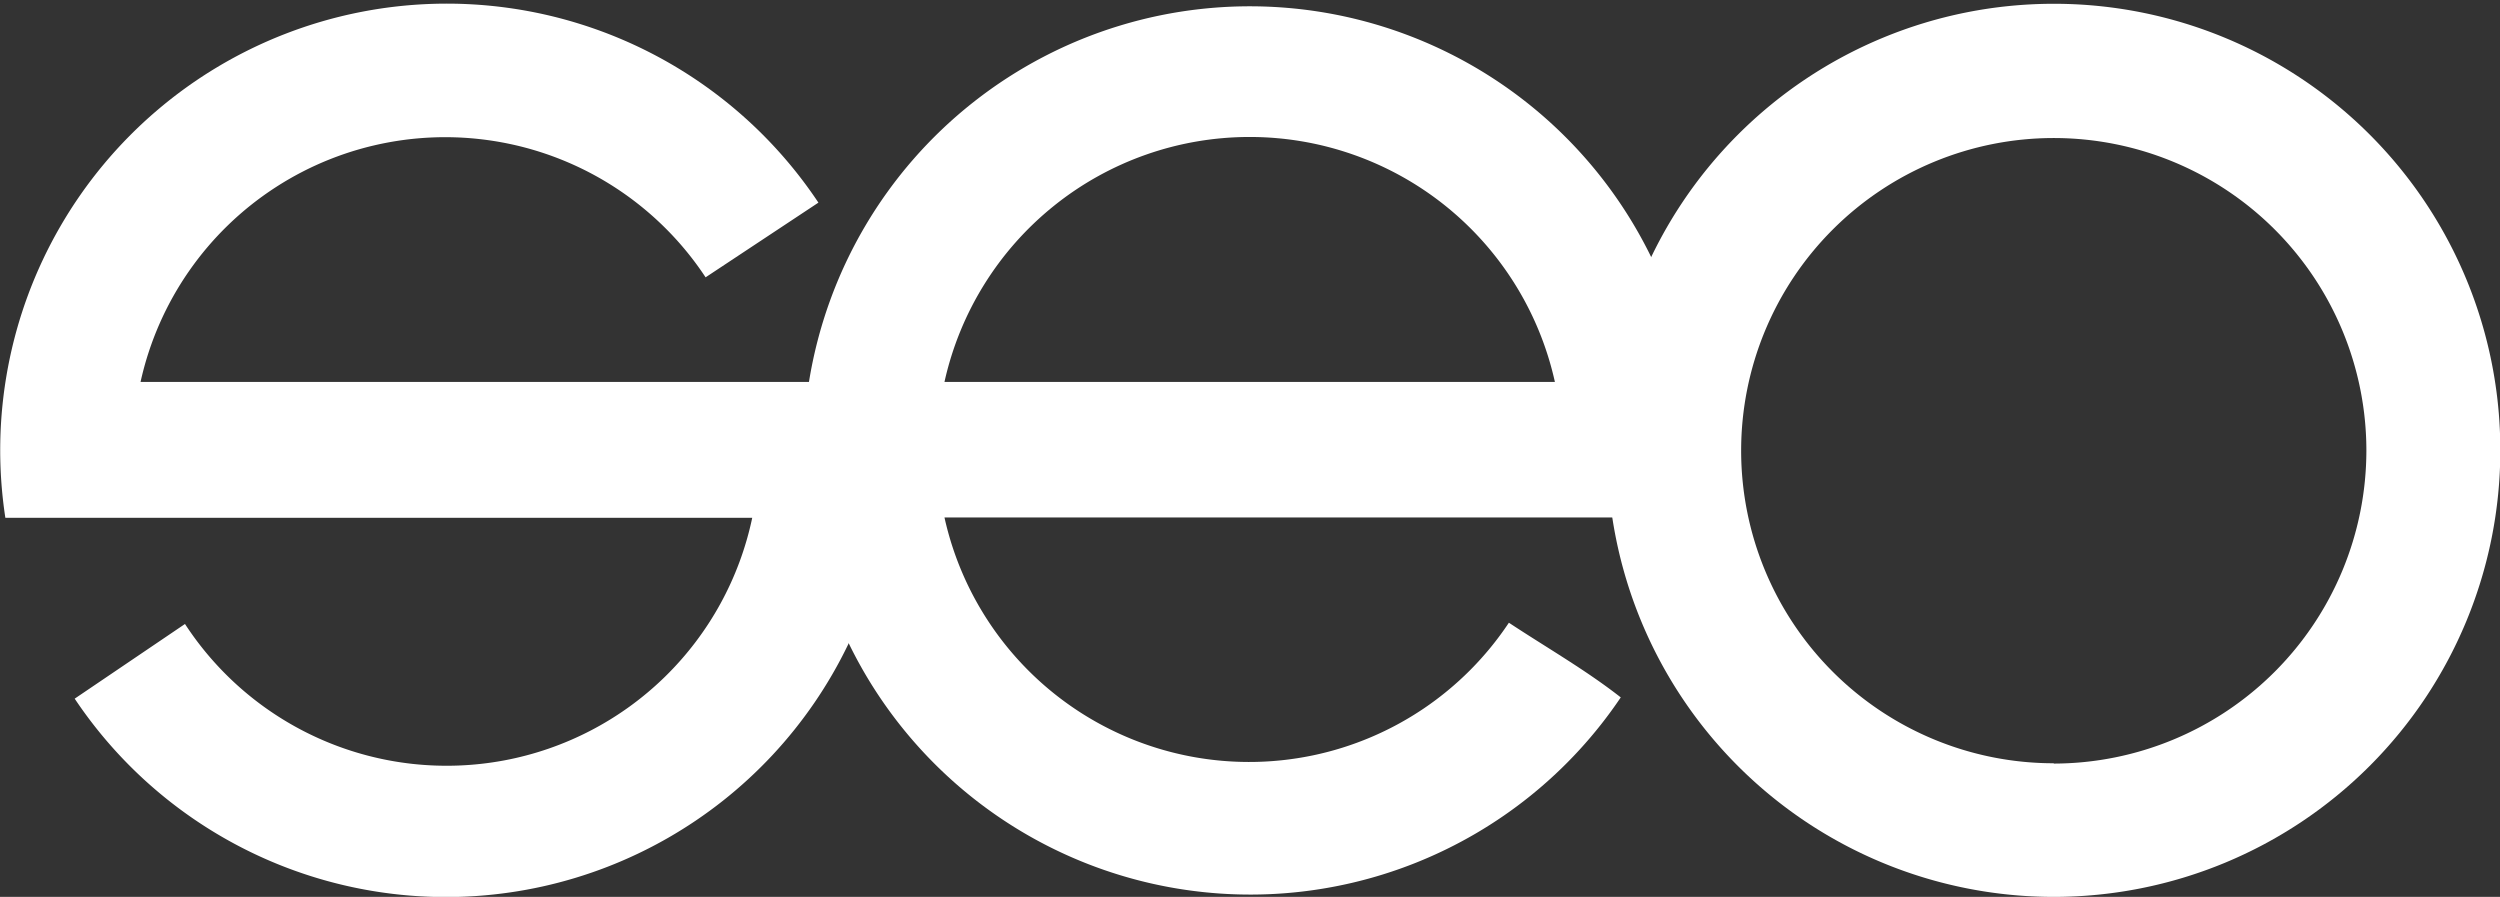 <svg id="Слой_1" data-name="Слой 1" xmlns="http://www.w3.org/2000/svg" xmlns:xlink="http://www.w3.org/1999/xlink" viewBox="0 0 79.33 28.46">
    <rect x="0" y="0" width="79.33" height="28.46" fill="#333333" stroke="none"/>
    <g id="Layer_2" data-name="Layer 2" fill="#FFFFFF" stroke="none">
        <path class="cls-1"
              d="M28.49,37.89H4.79a9.9,9.9,0,0,1,17.93-3.32L26.3,32.2A14.17,14.17,0,0,0,.5,42.2H24.2a9.91,9.91,0,0,1-18,3.37L2.7,47.94a14.17,14.17,0,0,0,25.79-5.75,15.24,15.24,0,0,0,.16-2.12h0A14.44,14.44,0,0,0,28.49,37.89Z"
              transform="translate(-0.33 -25.77)"/>
        <path class="cls-2"
              d="M54.16,40.06A14.17,14.17,0,0,0,26,37.89a13.77,13.77,0,0,0,0,4.25A14.17,14.17,0,0,0,51.76,47.9c-1.11-.87-2.37-1.59-3.55-2.37A9.9,9.9,0,0,1,30.3,42.19H54A15.27,15.27,0,0,0,54.16,40.06ZM30.3,37.89a9.92,9.92,0,0,1,19.37,0Z"
              transform="translate(-0.33 -25.77)"/>
        <path class="cls-3" d="M65.5,25.89A14.17,14.17,0,1,0,79.67,40.06,14.16,14.16,0,0,0,65.5,25.89Zm0,24.1a9.92,9.92,0,1,1,9.92-9.92h0A9.94,9.94,0,0,1,65.5,50Z"
              transform="translate(-0.33 -25.77)"/>
    </g>
</svg>